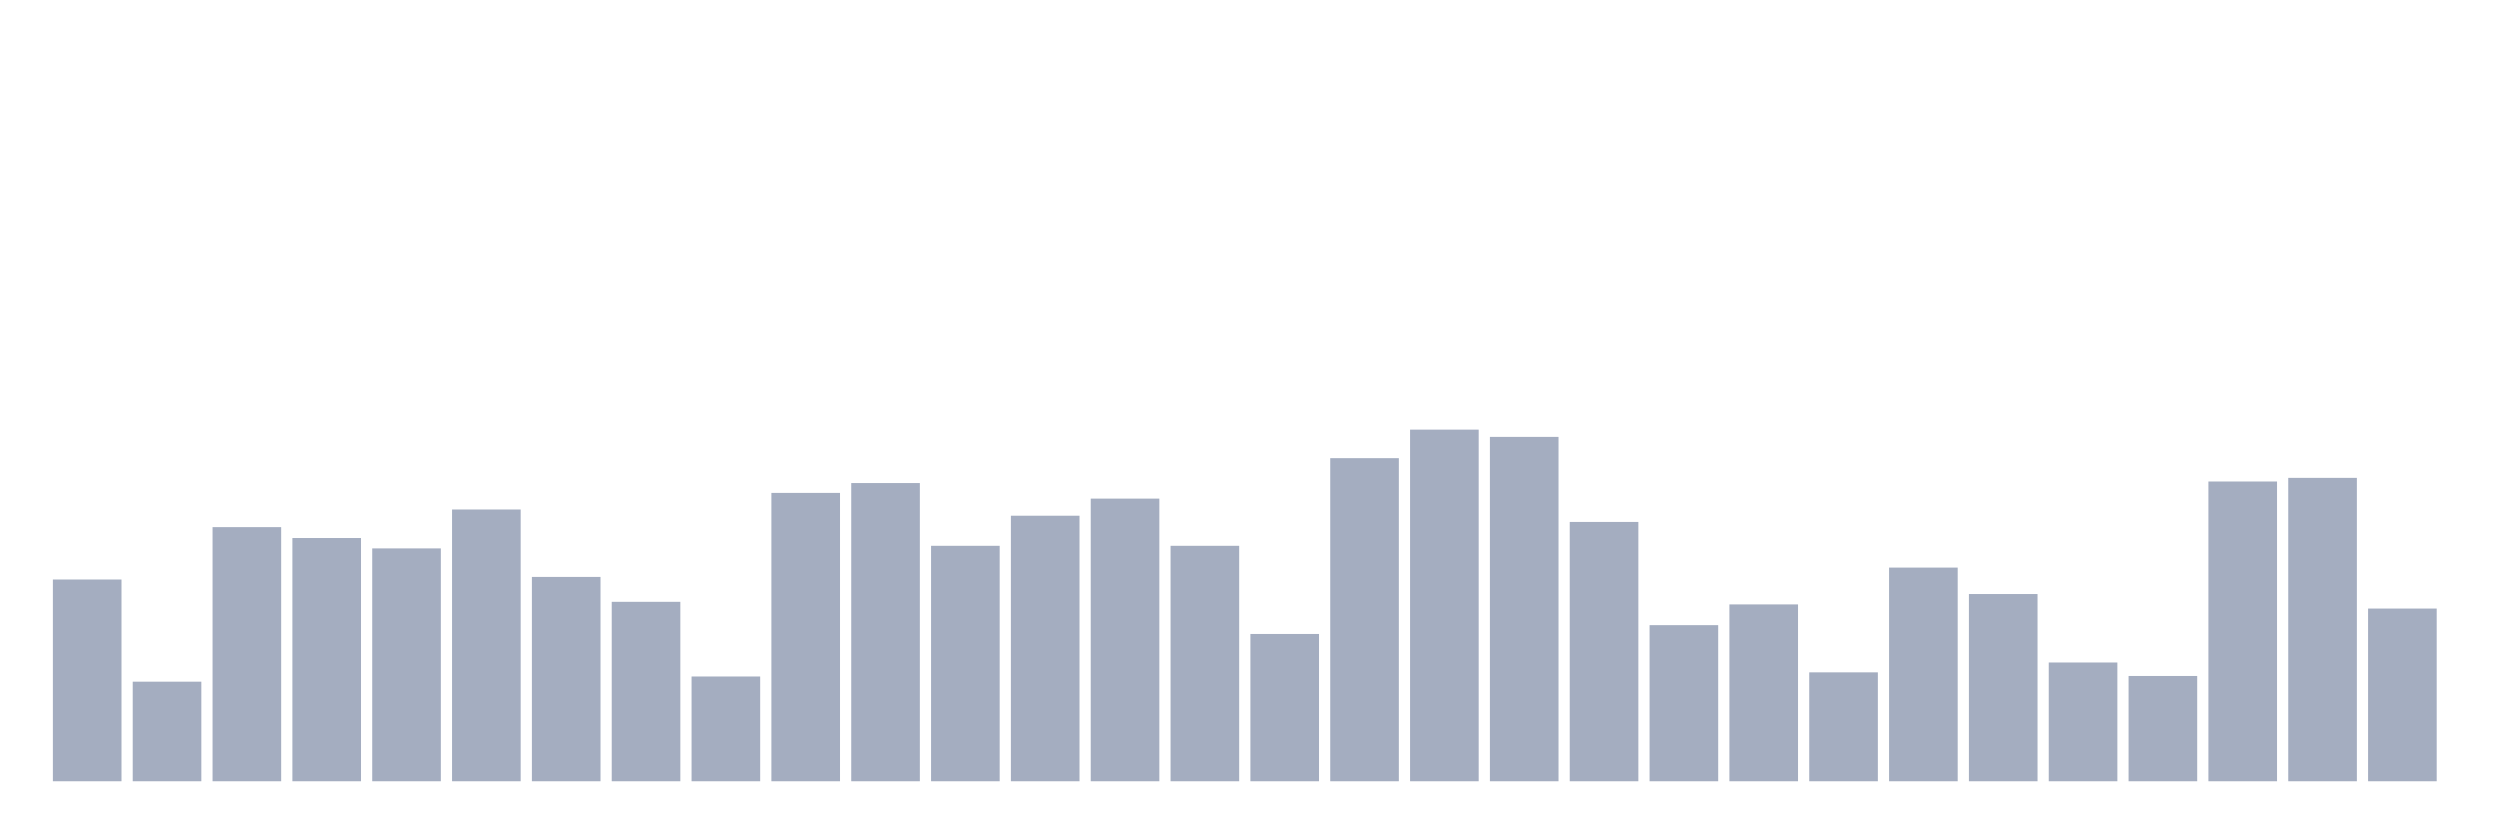 <svg xmlns="http://www.w3.org/2000/svg" viewBox="0 0 480 160"><g transform="translate(10,10)"><rect class="bar" x="0.153" width="13.175" y="101.266" height="38.734" fill="rgb(164,173,192)"></rect><rect class="bar" x="15.482" width="13.175" y="120.882" height="19.118" fill="rgb(164,173,192)"></rect><rect class="bar" x="30.81" width="13.175" y="91.209" height="48.791" fill="rgb(164,173,192)"></rect><rect class="bar" x="46.138" width="13.175" y="93.3" height="46.7" fill="rgb(164,173,192)"></rect><rect class="bar" x="61.466" width="13.175" y="95.292" height="44.708" fill="rgb(164,173,192)"></rect><rect class="bar" x="76.794" width="13.175" y="87.824" height="52.176" fill="rgb(164,173,192)"></rect><rect class="bar" x="92.123" width="13.175" y="100.768" height="39.232" fill="rgb(164,173,192)"></rect><rect class="bar" x="107.451" width="13.175" y="105.548" height="34.452" fill="rgb(164,173,192)"></rect><rect class="bar" x="122.779" width="13.175" y="119.886" height="20.114" fill="rgb(164,173,192)"></rect><rect class="bar" x="138.107" width="13.175" y="84.637" height="55.363" fill="rgb(164,173,192)"></rect><rect class="bar" x="153.436" width="13.175" y="82.745" height="57.255" fill="rgb(164,173,192)"></rect><rect class="bar" x="168.764" width="13.175" y="94.794" height="45.206" fill="rgb(164,173,192)"></rect><rect class="bar" x="184.092" width="13.175" y="89.018" height="50.982" fill="rgb(164,173,192)"></rect><rect class="bar" x="199.42" width="13.175" y="85.733" height="54.267" fill="rgb(164,173,192)"></rect><rect class="bar" x="214.748" width="13.175" y="94.794" height="45.206" fill="rgb(164,173,192)"></rect><rect class="bar" x="230.077" width="13.175" y="111.721" height="28.279" fill="rgb(164,173,192)"></rect><rect class="bar" x="245.405" width="13.175" y="77.966" height="62.034" fill="rgb(164,173,192)"></rect><rect class="bar" x="260.733" width="13.175" y="72.489" height="67.511" fill="rgb(164,173,192)"></rect><rect class="bar" x="276.061" width="13.175" y="73.883" height="66.117" fill="rgb(164,173,192)"></rect><rect class="bar" x="291.39" width="13.175" y="90.213" height="49.787" fill="rgb(164,173,192)"></rect><rect class="bar" x="306.718" width="13.175" y="110.028" height="29.972" fill="rgb(164,173,192)"></rect><rect class="bar" x="322.046" width="13.175" y="106.046" height="33.954" fill="rgb(164,173,192)"></rect><rect class="bar" x="337.374" width="13.175" y="119.09" height="20.91" fill="rgb(164,173,192)"></rect><rect class="bar" x="352.702" width="13.175" y="98.976" height="41.024" fill="rgb(164,173,192)"></rect><rect class="bar" x="368.031" width="13.175" y="104.054" height="35.946" fill="rgb(164,173,192)"></rect><rect class="bar" x="383.359" width="13.175" y="117.198" height="22.802" fill="rgb(164,173,192)"></rect><rect class="bar" x="398.687" width="13.175" y="119.787" height="20.213" fill="rgb(164,173,192)"></rect><rect class="bar" x="414.015" width="13.175" y="82.447" height="57.553" fill="rgb(164,173,192)"></rect><rect class="bar" x="429.344" width="13.175" y="81.75" height="58.25" fill="rgb(164,173,192)"></rect><rect class="bar" x="444.672" width="13.175" y="106.842" height="33.158" fill="rgb(164,173,192)"></rect></g></svg>